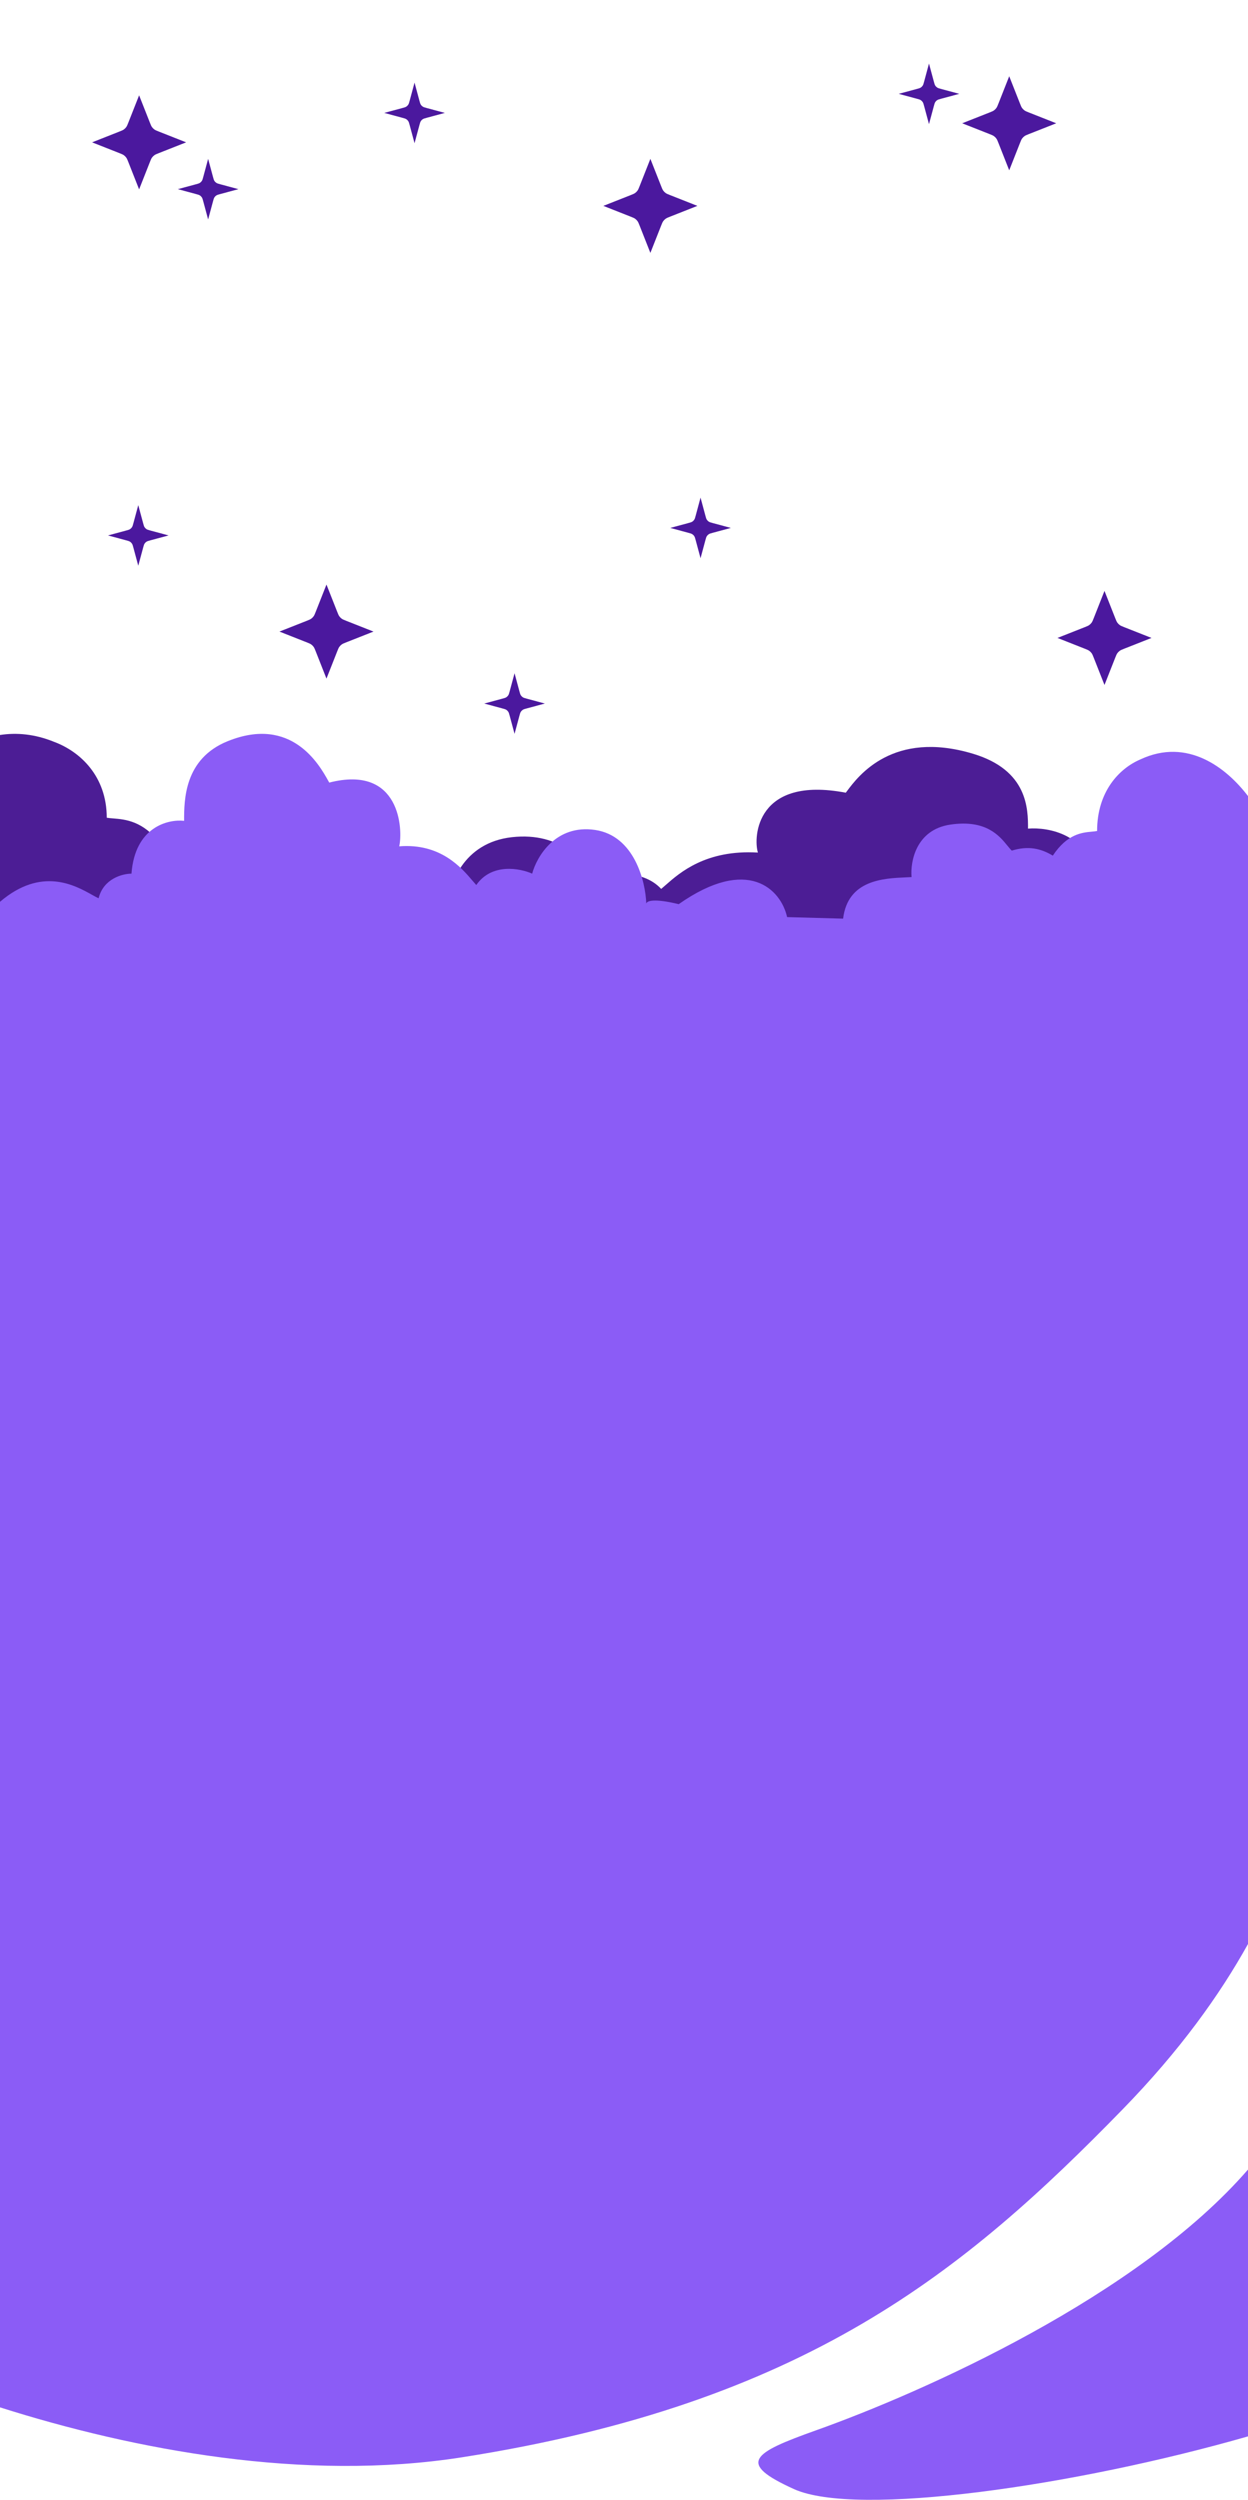 <svg width="393" height="787" viewBox="0 0 393 787" fill="none" xmlns="http://www.w3.org/2000/svg">
<g filter="url(#filter0_d_4583_2302)">
<path d="M303 38.807L311.492 42.156C312.276 42.465 312.668 42.62 312.998 42.856C313.291 43.066 313.548 43.323 313.757 43.616C313.994 43.946 314.149 44.338 314.458 45.122L317.807 53.614L321.156 45.122C321.465 44.338 321.62 43.946 321.857 43.616C322.066 43.323 322.323 43.066 322.616 42.856C322.946 42.62 323.338 42.465 324.122 42.156L332.614 38.807L324.122 35.458C323.338 35.149 322.946 34.994 322.616 34.757C322.323 34.548 322.066 34.291 321.857 33.998C321.62 33.668 321.465 33.276 321.156 32.492L317.807 24L314.458 32.492C314.149 33.276 313.994 33.668 313.757 33.998C313.548 34.291 313.291 34.548 312.998 34.757C312.668 34.994 312.276 35.149 311.492 35.458L303 38.807Z" fill="#4B189E"/>
</g>
<g filter="url(#filter1_d_4583_2302)">
<path d="M88 198.807L96.492 202.156C97.276 202.465 97.668 202.62 97.998 202.857C98.291 203.066 98.548 203.323 98.757 203.616C98.994 203.946 99.149 204.338 99.458 205.122L102.807 213.614L106.156 205.122C106.465 204.338 106.62 203.946 106.857 203.616C107.066 203.323 107.323 203.066 107.616 202.857C107.946 202.62 108.338 202.465 109.122 202.156L117.614 198.807L109.122 195.458C108.338 195.149 107.946 194.994 107.616 194.757C107.323 194.548 107.066 194.291 106.857 193.998C106.62 193.668 106.465 193.276 106.156 192.492L102.807 184L99.458 192.492C99.149 193.276 98.994 193.668 98.757 193.998C98.548 194.291 98.291 194.548 97.998 194.757C97.668 194.994 97.276 195.149 96.492 195.458L88 198.807Z" fill="#4B189E"/>
</g>
<g filter="url(#filter2_d_4583_2302)">
<path d="M333 200.807L341.492 204.156C342.276 204.465 342.668 204.62 342.998 204.857C343.291 205.066 343.548 205.323 343.757 205.616C343.994 205.946 344.149 206.338 344.458 207.122L347.807 215.614L351.156 207.122C351.465 206.338 351.62 205.946 351.857 205.616C352.066 205.323 352.323 205.066 352.616 204.857C352.946 204.62 353.338 204.465 354.122 204.156L362.614 200.807L354.122 197.458C353.338 197.149 352.946 196.994 352.616 196.757C352.323 196.548 352.066 196.291 351.857 195.998C351.62 195.668 351.465 195.276 351.156 194.492L347.807 186L344.458 194.492C344.149 195.276 343.994 195.668 343.757 195.998C343.548 196.291 343.291 196.548 342.998 196.757C342.668 196.994 342.276 197.149 341.492 197.458L333 200.807Z" fill="#4B189E"/>
</g>
<g filter="url(#filter3_d_4583_2302)">
<path d="M190 64.807L198.492 68.156C199.276 68.465 199.668 68.62 199.998 68.856C200.291 69.066 200.548 69.323 200.757 69.616C200.994 69.946 201.149 70.338 201.458 71.122L204.807 79.614L208.156 71.122C208.465 70.338 208.62 69.946 208.857 69.616C209.066 69.323 209.323 69.066 209.616 68.856C209.946 68.62 210.338 68.465 211.122 68.156L219.614 64.807L211.122 61.458C210.338 61.149 209.946 60.994 209.616 60.757C209.323 60.548 209.066 60.291 208.857 59.998C208.62 59.668 208.465 59.276 208.156 58.492L204.807 50L201.458 58.492C201.149 59.276 200.994 59.668 200.757 59.998C200.548 60.291 200.291 60.548 199.998 60.757C199.668 60.994 199.276 61.149 198.492 61.458L190 64.807Z" fill="#4B189E"/>
</g>
<g filter="url(#filter4_d_4583_2302)">
<path d="M29 44.807L37.492 48.156C38.276 48.465 38.668 48.62 38.998 48.856C39.291 49.066 39.548 49.323 39.757 49.616C39.994 49.946 40.149 50.338 40.458 51.122L43.807 59.614L47.156 51.122C47.465 50.338 47.62 49.946 47.856 49.616C48.066 49.323 48.323 49.066 48.616 48.856C48.946 48.62 49.338 48.465 50.122 48.156L58.614 44.807L50.122 41.458C49.338 41.149 48.946 40.994 48.616 40.757C48.323 40.548 48.066 40.291 47.856 39.998C47.62 39.668 47.465 39.276 47.156 38.492L43.807 30L40.458 38.492C40.149 39.276 39.994 39.668 39.757 39.998C39.548 40.291 39.291 40.548 38.998 40.757C38.668 40.994 38.276 41.149 37.492 41.458L29 44.807Z" fill="#4B189E"/>
</g>
<g filter="url(#filter5_d_4583_2302)">
<path d="M211.063 166.179L216.694 167.695C217.382 167.88 217.725 167.973 218.006 168.156C218.255 168.317 218.467 168.529 218.628 168.778C218.811 169.059 218.903 169.402 219.088 170.089L220.605 175.721L222.121 170.089C222.306 169.402 222.399 169.059 222.581 168.778C222.743 168.529 222.955 168.317 223.203 168.156C223.484 167.973 223.828 167.88 224.515 167.695L230.147 166.179L224.515 164.663C223.828 164.478 223.484 164.385 223.203 164.202C222.955 164.041 222.743 163.829 222.581 163.58C222.399 163.299 222.306 162.956 222.121 162.269L220.605 156.637L219.088 162.269C218.903 162.956 218.811 163.299 218.628 163.58C218.467 163.829 218.255 164.041 218.006 164.202C217.725 164.385 217.382 164.478 216.694 164.663L211.063 166.179Z" fill="#4B189E"/>
</g>
<g filter="url(#filter6_d_4583_2302)">
<path d="M152.492 221.458L158.124 222.975C158.811 223.16 159.155 223.252 159.436 223.435C159.684 223.596 159.896 223.808 160.058 224.057C160.241 224.338 160.333 224.681 160.518 225.369L162.034 231.001L163.551 225.369C163.736 224.681 163.828 224.338 164.011 224.057C164.173 223.808 164.385 223.596 164.633 223.435C164.914 223.252 165.258 223.16 165.945 222.975L171.577 221.458L165.945 219.942C165.258 219.757 164.914 219.664 164.633 219.482C164.385 219.32 164.173 219.108 164.011 218.86C163.828 218.579 163.736 218.235 163.551 217.548L162.034 211.916L160.518 217.548C160.333 218.235 160.241 218.579 160.058 218.86C159.896 219.108 159.684 219.32 159.436 219.482C159.155 219.664 158.811 219.757 158.124 219.942L152.492 221.458Z" fill="#4B189E"/>
</g>
<g filter="url(#filter7_d_4583_2302)">
<path d="M121 35.542L126.632 37.059C127.319 37.244 127.663 37.336 127.944 37.519C128.192 37.68 128.404 37.892 128.566 38.141C128.748 38.422 128.841 38.765 129.026 39.453L130.542 45.085L132.059 39.453C132.244 38.765 132.336 38.422 132.519 38.141C132.68 37.892 132.892 37.68 133.141 37.519C133.422 37.336 133.765 37.244 134.453 37.059L140.085 35.542L134.453 34.026C133.765 33.841 133.422 33.748 133.141 33.566C132.892 33.404 132.68 33.192 132.519 32.944C132.336 32.663 132.244 32.319 132.059 31.632L130.542 26L129.026 31.632C128.841 32.319 128.748 32.663 128.566 32.944C128.404 33.192 128.192 33.404 127.944 33.566C127.663 33.748 127.319 33.841 126.632 34.026L121 35.542Z" fill="#4B189E"/>
</g>
<g filter="url(#filter8_d_4583_2302)">
<path d="M56 59.542L61.632 61.059C62.319 61.244 62.663 61.336 62.944 61.519C63.192 61.68 63.404 61.892 63.566 62.141C63.748 62.422 63.841 62.765 64.026 63.453L65.542 69.085L67.059 63.453C67.244 62.765 67.336 62.422 67.519 62.141C67.68 61.892 67.892 61.68 68.141 61.519C68.422 61.336 68.765 61.244 69.453 61.059L75.085 59.542L69.453 58.026C68.765 57.841 68.422 57.748 68.141 57.566C67.892 57.404 67.68 57.192 67.519 56.944C67.336 56.663 67.244 56.319 67.059 55.632L65.542 50L64.026 55.632C63.841 56.319 63.748 56.663 63.566 56.944C63.404 57.192 63.192 57.404 62.944 57.566C62.663 57.748 62.319 57.841 61.632 58.026L56 59.542Z" fill="#4B189E"/>
</g>
<g filter="url(#filter9_d_4583_2302)">
<path d="M283 29.542L288.632 31.059C289.319 31.244 289.663 31.336 289.944 31.519C290.192 31.68 290.404 31.892 290.566 32.141C290.748 32.422 290.841 32.765 291.026 33.453L292.542 39.085L294.059 33.453C294.244 32.765 294.336 32.422 294.519 32.141C294.68 31.892 294.892 31.68 295.141 31.519C295.422 31.336 295.765 31.244 296.453 31.059L302.085 29.542L296.453 28.026C295.765 27.841 295.422 27.748 295.141 27.566C294.892 27.404 294.68 27.192 294.519 26.944C294.336 26.663 294.244 26.319 294.059 25.632L292.542 20L291.026 25.632C290.841 26.319 290.748 26.663 290.566 26.944C290.404 27.192 290.192 27.404 289.944 27.566C289.663 27.748 289.319 27.841 288.632 28.026L283 29.542Z" fill="#4B189E"/>
</g>
<g filter="url(#filter10_d_4583_2302)">
<path d="M34 168.542L39.632 170.059C40.319 170.244 40.663 170.336 40.944 170.519C41.192 170.68 41.404 170.892 41.566 171.141C41.748 171.422 41.841 171.765 42.026 172.453L43.542 178.085L45.059 172.453C45.244 171.765 45.336 171.422 45.519 171.141C45.68 170.892 45.892 170.68 46.141 170.519C46.422 170.336 46.765 170.244 47.453 170.059L53.085 168.542L47.453 167.026C46.765 166.841 46.422 166.748 46.141 166.566C45.892 166.404 45.68 166.192 45.519 165.944C45.336 165.663 45.244 165.319 45.059 164.632L43.542 159L42.026 164.632C41.841 165.319 41.748 165.663 41.566 165.944C41.404 166.192 41.192 166.404 40.944 166.566C40.663 166.748 40.319 166.841 39.632 167.026L34 168.542Z" fill="#4B189E"/>
</g>
<path fill-rule="evenodd" clip-rule="evenodd" d="M0 543V338V316C0 315.326 0.028 314.659 0.082 314H0V231.356C5.233 230.553 10.954 231.041 17.027 233.515C25.234 236.558 33.618 244.318 33.618 257.402C34.209 257.503 34.887 257.558 35.638 257.618C39.425 257.925 45.058 258.381 50.566 265.618C55.205 263.184 60.022 262.271 66.266 263.944C66.776 263.534 67.317 262.956 67.942 262.288L67.943 262.288L67.943 262.288C71.03 258.989 76.166 253.501 89.814 255.272C102.945 256.976 105.157 267.647 104.622 272.769C111.362 273.118 123.264 276.252 128.469 285.409C138.291 283.657 140.867 284.544 140.982 285.321C141.288 278.673 145.732 265.235 161.22 263.524C176.821 261.801 184.312 271.421 186.107 276.446C190.936 274.831 202.117 273.243 208.209 279.811C208.631 279.463 209.097 279.054 209.613 278.6C214.091 274.663 222.348 267.404 238.667 268.37C237.182 263.524 238.11 244.142 266.34 249.526C266.462 249.366 266.597 249.185 266.746 248.986C270.221 244.328 281.165 229.66 306.457 237.277C323.729 242.479 323.729 254.703 323.729 260.832C330.105 260.294 343.193 262.663 344.53 276.446C348.059 276.446 355.599 277.9 357.531 283.714C358.248 283.489 359.156 283.11 360.239 282.658C366.415 280.079 378.289 275.121 393 282.729V314H392.918C392.972 314.659 393 315.326 393 316V338V543C393 556.255 382.255 567 369 567H24C10.745 567 0 556.255 0 543Z" fill="#4C1D95"/>
<path fill-rule="evenodd" clip-rule="evenodd" d="M0 338L0 757.779C42.367 771.215 95.87 781.285 145.5 773.499C253.5 756.558 303.719 715.057 353.5 663.999C371.584 645.452 384.125 627.908 393 611.928V316C393 315.425 392.98 314.855 392.94 314.291L393 314.301V250.592C386.183 241.639 373.927 232.119 359.13 239.035C352.378 241.907 345.479 249.23 345.479 261.58C344.993 261.675 344.435 261.727 343.817 261.784C340.701 262.074 336.067 262.504 331.534 269.335C327.718 267.037 323.755 266.175 318.617 267.755C318.197 267.368 317.753 266.823 317.239 266.194L317.238 266.193L317.238 266.192L317.237 266.192C314.698 263.078 310.472 257.898 299.242 259.57C288.438 261.178 286.618 271.249 287.059 276.084C286.502 276.117 285.902 276.143 285.269 276.171C278.187 276.483 266.978 276.975 265.498 289.166L247.864 288.683C245.925 279.959 235.53 269.304 213.731 284.611C205.706 282.667 203.612 283.622 203.52 284.458C203.276 277.379 199.737 263.068 187.402 261.246C174.977 259.411 169.011 269.655 167.581 275.007C163.735 273.287 154.83 271.595 149.979 278.591C149.642 278.22 149.271 277.784 148.86 277.301C145.294 273.108 138.718 265.378 125.72 266.406C126.904 261.246 126.164 240.605 103.681 246.338C103.584 246.168 103.476 245.975 103.358 245.763C100.59 240.803 91.874 225.183 71.731 233.294C57.975 238.834 57.975 251.852 57.975 258.379C52.896 257.806 42.473 260.329 41.408 275.007C38.598 275.007 32.592 276.555 31.054 282.747C30.483 282.507 29.76 282.104 28.897 281.622C23.591 278.66 13.006 272.75 0 283.865V317L0.001 317L0 338ZM393 682.926C358.353 722.858 290.938 752.907 257 765C236.748 772.216 232 775.333 250 783.5C269.753 792.462 338.682 782.507 393 766.916V682.926Z" fill="#8B5CF6"/>
<defs>
<filter id="filter0_d_4583_2302" x="222.7" y="-56.3" width="190.214" height="190.214" filterUnits="userSpaceOnUse" color-interpolation-filters="sRGB">
<feFlood flood-opacity="0" result="BackgroundImageFix"/>
<feColorMatrix in="SourceAlpha" type="matrix" values="0 0 0 0 0 0 0 0 0 0 0 0 0 0 0 0 0 0 127 0" result="hardAlpha"/>
<feOffset/>
<feGaussianBlur stdDeviation="40.15"/>
<feComposite in2="hardAlpha" operator="out"/>
<feColorMatrix type="matrix" values="0 0 0 0 1 0 0 0 0 1 0 0 0 0 1 0 0 0 1 0"/>
<feBlend mode="normal" in2="BackgroundImageFix" result="effect1_dropShadow_4583_2302"/>
<feBlend mode="normal" in="SourceGraphic" in2="effect1_dropShadow_4583_2302" result="shape"/>
</filter>
<filter id="filter1_d_4583_2302" x="7.7" y="103.7" width="190.214" height="190.214" filterUnits="userSpaceOnUse" color-interpolation-filters="sRGB">
<feFlood flood-opacity="0" result="BackgroundImageFix"/>
<feColorMatrix in="SourceAlpha" type="matrix" values="0 0 0 0 0 0 0 0 0 0 0 0 0 0 0 0 0 0 127 0" result="hardAlpha"/>
<feOffset/>
<feGaussianBlur stdDeviation="40.15"/>
<feComposite in2="hardAlpha" operator="out"/>
<feColorMatrix type="matrix" values="0 0 0 0 1 0 0 0 0 1 0 0 0 0 1 0 0 0 1 0"/>
<feBlend mode="normal" in2="BackgroundImageFix" result="effect1_dropShadow_4583_2302"/>
<feBlend mode="normal" in="SourceGraphic" in2="effect1_dropShadow_4583_2302" result="shape"/>
</filter>
<filter id="filter2_d_4583_2302" x="252.7" y="105.7" width="190.214" height="190.214" filterUnits="userSpaceOnUse" color-interpolation-filters="sRGB">
<feFlood flood-opacity="0" result="BackgroundImageFix"/>
<feColorMatrix in="SourceAlpha" type="matrix" values="0 0 0 0 0 0 0 0 0 0 0 0 0 0 0 0 0 0 127 0" result="hardAlpha"/>
<feOffset/>
<feGaussianBlur stdDeviation="40.15"/>
<feComposite in2="hardAlpha" operator="out"/>
<feColorMatrix type="matrix" values="0 0 0 0 1 0 0 0 0 1 0 0 0 0 1 0 0 0 1 0"/>
<feBlend mode="normal" in2="BackgroundImageFix" result="effect1_dropShadow_4583_2302"/>
<feBlend mode="normal" in="SourceGraphic" in2="effect1_dropShadow_4583_2302" result="shape"/>
</filter>
<filter id="filter3_d_4583_2302" x="109.7" y="-30.3" width="190.214" height="190.214" filterUnits="userSpaceOnUse" color-interpolation-filters="sRGB">
<feFlood flood-opacity="0" result="BackgroundImageFix"/>
<feColorMatrix in="SourceAlpha" type="matrix" values="0 0 0 0 0 0 0 0 0 0 0 0 0 0 0 0 0 0 127 0" result="hardAlpha"/>
<feOffset/>
<feGaussianBlur stdDeviation="40.15"/>
<feComposite in2="hardAlpha" operator="out"/>
<feColorMatrix type="matrix" values="0 0 0 0 1 0 0 0 0 1 0 0 0 0 1 0 0 0 1 0"/>
<feBlend mode="normal" in2="BackgroundImageFix" result="effect1_dropShadow_4583_2302"/>
<feBlend mode="normal" in="SourceGraphic" in2="effect1_dropShadow_4583_2302" result="shape"/>
</filter>
<filter id="filter4_d_4583_2302" x="-51.3" y="-50.3" width="190.214" height="190.214" filterUnits="userSpaceOnUse" color-interpolation-filters="sRGB">
<feFlood flood-opacity="0" result="BackgroundImageFix"/>
<feColorMatrix in="SourceAlpha" type="matrix" values="0 0 0 0 0 0 0 0 0 0 0 0 0 0 0 0 0 0 127 0" result="hardAlpha"/>
<feOffset/>
<feGaussianBlur stdDeviation="40.15"/>
<feComposite in2="hardAlpha" operator="out"/>
<feColorMatrix type="matrix" values="0 0 0 0 1 0 0 0 0 1 0 0 0 0 1 0 0 0 1 0"/>
<feBlend mode="normal" in2="BackgroundImageFix" result="effect1_dropShadow_4583_2302"/>
<feBlend mode="normal" in="SourceGraphic" in2="effect1_dropShadow_4583_2302" result="shape"/>
</filter>
<filter id="filter5_d_4583_2302" x="130.762" y="76.337" width="179.684" height="179.684" filterUnits="userSpaceOnUse" color-interpolation-filters="sRGB">
<feFlood flood-opacity="0" result="BackgroundImageFix"/>
<feColorMatrix in="SourceAlpha" type="matrix" values="0 0 0 0 0 0 0 0 0 0 0 0 0 0 0 0 0 0 127 0" result="hardAlpha"/>
<feOffset/>
<feGaussianBlur stdDeviation="40.15"/>
<feComposite in2="hardAlpha" operator="out"/>
<feColorMatrix type="matrix" values="0 0 0 0 1 0 0 0 0 1 0 0 0 0 1 0 0 0 1 0"/>
<feBlend mode="normal" in2="BackgroundImageFix" result="effect1_dropShadow_4583_2302"/>
<feBlend mode="normal" in="SourceGraphic" in2="effect1_dropShadow_4583_2302" result="shape"/>
</filter>
<filter id="filter6_d_4583_2302" x="72.192" y="131.616" width="179.684" height="179.684" filterUnits="userSpaceOnUse" color-interpolation-filters="sRGB">
<feFlood flood-opacity="0" result="BackgroundImageFix"/>
<feColorMatrix in="SourceAlpha" type="matrix" values="0 0 0 0 0 0 0 0 0 0 0 0 0 0 0 0 0 0 127 0" result="hardAlpha"/>
<feOffset/>
<feGaussianBlur stdDeviation="40.15"/>
<feComposite in2="hardAlpha" operator="out"/>
<feColorMatrix type="matrix" values="0 0 0 0 1 0 0 0 0 1 0 0 0 0 1 0 0 0 1 0"/>
<feBlend mode="normal" in2="BackgroundImageFix" result="effect1_dropShadow_4583_2302"/>
<feBlend mode="normal" in="SourceGraphic" in2="effect1_dropShadow_4583_2302" result="shape"/>
</filter>
<filter id="filter7_d_4583_2302" x="40.7" y="-54.3" width="179.684" height="179.684" filterUnits="userSpaceOnUse" color-interpolation-filters="sRGB">
<feFlood flood-opacity="0" result="BackgroundImageFix"/>
<feColorMatrix in="SourceAlpha" type="matrix" values="0 0 0 0 0 0 0 0 0 0 0 0 0 0 0 0 0 0 127 0" result="hardAlpha"/>
<feOffset/>
<feGaussianBlur stdDeviation="40.15"/>
<feComposite in2="hardAlpha" operator="out"/>
<feColorMatrix type="matrix" values="0 0 0 0 1 0 0 0 0 1 0 0 0 0 1 0 0 0 1 0"/>
<feBlend mode="normal" in2="BackgroundImageFix" result="effect1_dropShadow_4583_2302"/>
<feBlend mode="normal" in="SourceGraphic" in2="effect1_dropShadow_4583_2302" result="shape"/>
</filter>
<filter id="filter8_d_4583_2302" x="-24.3" y="-30.3" width="179.684" height="179.684" filterUnits="userSpaceOnUse" color-interpolation-filters="sRGB">
<feFlood flood-opacity="0" result="BackgroundImageFix"/>
<feColorMatrix in="SourceAlpha" type="matrix" values="0 0 0 0 0 0 0 0 0 0 0 0 0 0 0 0 0 0 127 0" result="hardAlpha"/>
<feOffset/>
<feGaussianBlur stdDeviation="40.15"/>
<feComposite in2="hardAlpha" operator="out"/>
<feColorMatrix type="matrix" values="0 0 0 0 1 0 0 0 0 1 0 0 0 0 1 0 0 0 1 0"/>
<feBlend mode="normal" in2="BackgroundImageFix" result="effect1_dropShadow_4583_2302"/>
<feBlend mode="normal" in="SourceGraphic" in2="effect1_dropShadow_4583_2302" result="shape"/>
</filter>
<filter id="filter9_d_4583_2302" x="202.7" y="-60.3" width="179.684" height="179.684" filterUnits="userSpaceOnUse" color-interpolation-filters="sRGB">
<feFlood flood-opacity="0" result="BackgroundImageFix"/>
<feColorMatrix in="SourceAlpha" type="matrix" values="0 0 0 0 0 0 0 0 0 0 0 0 0 0 0 0 0 0 127 0" result="hardAlpha"/>
<feOffset/>
<feGaussianBlur stdDeviation="40.15"/>
<feComposite in2="hardAlpha" operator="out"/>
<feColorMatrix type="matrix" values="0 0 0 0 1 0 0 0 0 1 0 0 0 0 1 0 0 0 1 0"/>
<feBlend mode="normal" in2="BackgroundImageFix" result="effect1_dropShadow_4583_2302"/>
<feBlend mode="normal" in="SourceGraphic" in2="effect1_dropShadow_4583_2302" result="shape"/>
</filter>
<filter id="filter10_d_4583_2302" x="-46.3" y="78.7" width="179.684" height="179.684" filterUnits="userSpaceOnUse" color-interpolation-filters="sRGB">
<feFlood flood-opacity="0" result="BackgroundImageFix"/>
<feColorMatrix in="SourceAlpha" type="matrix" values="0 0 0 0 0 0 0 0 0 0 0 0 0 0 0 0 0 0 127 0" result="hardAlpha"/>
<feOffset/>
<feGaussianBlur stdDeviation="40.15"/>
<feComposite in2="hardAlpha" operator="out"/>
<feColorMatrix type="matrix" values="0 0 0 0 1 0 0 0 0 1 0 0 0 0 1 0 0 0 1 0"/>
<feBlend mode="normal" in2="BackgroundImageFix" result="effect1_dropShadow_4583_2302"/>
<feBlend mode="normal" in="SourceGraphic" in2="effect1_dropShadow_4583_2302" result="shape"/>
</filter>
</defs>
</svg>
